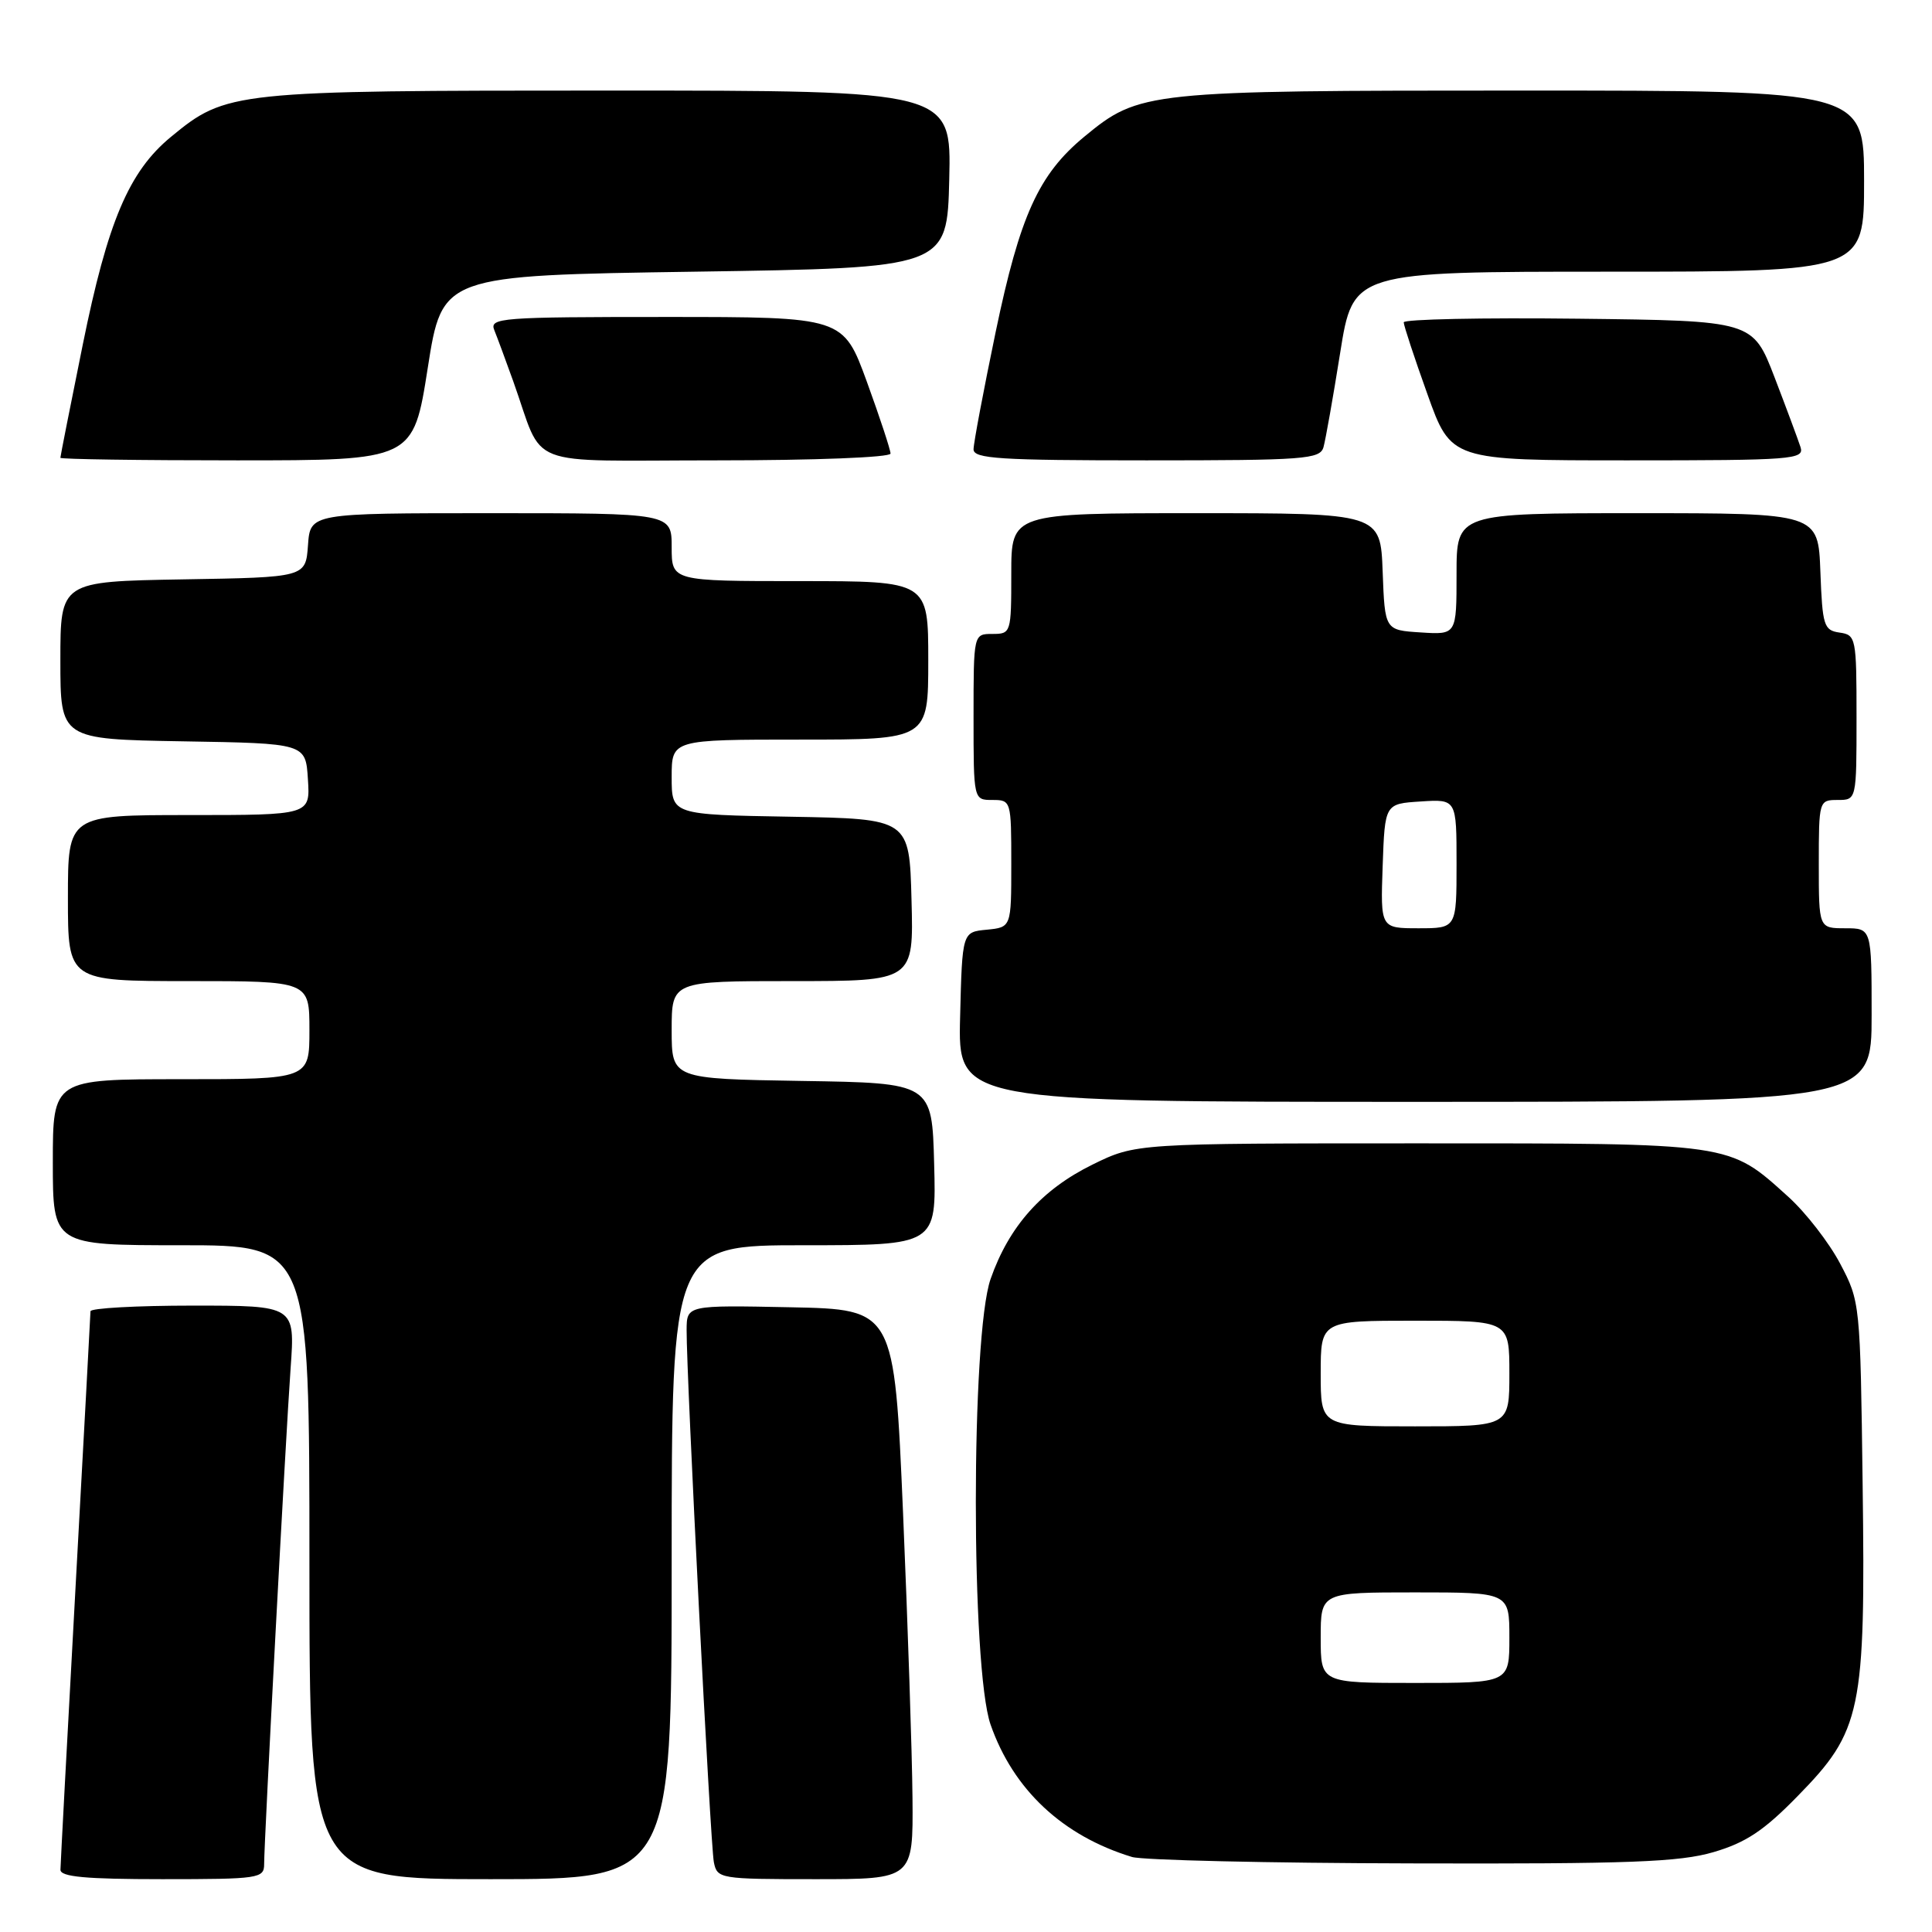 <?xml version="1.0" encoding="UTF-8" standalone="no"?>
<!DOCTYPE svg PUBLIC "-//W3C//DTD SVG 1.1//EN" "http://www.w3.org/Graphics/SVG/1.1/DTD/svg11.dtd" >
<svg xmlns="http://www.w3.org/2000/svg" xmlns:xlink="http://www.w3.org/1999/xlink" version="1.1" viewBox="0 0 256 256">
 <g >
 <path fill="currentColor"
d=" M 35.00 247.00 C 35.00 243.87 37.85 190.48 38.51 181.25 C 39.10 173.00 39.10 173.00 25.55 173.00 C 18.10 173.00 11.99 173.34 11.99 173.75 C 11.98 174.16 11.09 190.70 10.00 210.50 C 8.91 230.30 8.02 247.06 8.01 247.75 C 8.00 248.69 11.36 249.00 21.50 249.00 C 34.34 249.00 35.00 248.90 35.00 247.00 Z  M 89.00 207.00 C 89.00 165.00 89.00 165.00 106.53 165.00 C 124.07 165.00 124.07 165.00 123.78 154.25 C 123.50 143.50 123.50 143.50 106.25 143.23 C 89.00 142.95 89.00 142.95 89.00 136.48 C 89.00 130.00 89.00 130.00 105.03 130.00 C 121.07 130.00 121.07 130.00 120.78 119.25 C 120.50 108.50 120.50 108.50 104.75 108.22 C 89.00 107.95 89.00 107.95 89.00 102.97 C 89.00 98.00 89.00 98.00 106.00 98.00 C 123.00 98.00 123.00 98.00 123.00 87.50 C 123.00 77.00 123.00 77.00 106.00 77.00 C 89.00 77.00 89.00 77.00 89.00 72.50 C 89.00 68.00 89.00 68.00 65.06 68.00 C 41.11 68.00 41.11 68.00 40.81 72.25 C 40.50 76.50 40.50 76.50 24.25 76.77 C 8.00 77.05 8.00 77.05 8.00 87.50 C 8.00 97.95 8.00 97.95 24.25 98.23 C 40.50 98.50 40.50 98.50 40.80 103.25 C 41.11 108.00 41.11 108.00 25.05 108.00 C 9.00 108.00 9.00 108.00 9.00 119.00 C 9.00 130.00 9.00 130.00 25.00 130.00 C 41.00 130.00 41.00 130.00 41.00 136.50 C 41.00 143.00 41.00 143.00 24.00 143.00 C 7.00 143.00 7.00 143.00 7.00 154.00 C 7.00 165.00 7.00 165.00 24.00 165.00 C 41.00 165.00 41.00 165.00 41.00 207.00 C 41.00 249.00 41.00 249.00 65.00 249.00 C 89.00 249.00 89.00 249.00 89.00 207.00 Z  M 120.91 238.25 C 120.86 232.34 120.29 215.35 119.66 200.50 C 118.50 173.50 118.50 173.50 104.75 173.22 C 91.00 172.94 91.00 172.94 90.98 176.22 C 90.95 182.23 94.13 244.46 94.59 246.75 C 95.03 248.94 95.36 249.00 108.02 249.00 C 121.00 249.00 121.00 249.00 120.91 238.25 Z  M 227.07 245.41 C 231.33 244.16 233.73 242.57 238.19 238.00 C 246.67 229.35 247.20 226.80 246.81 196.77 C 246.50 172.68 246.48 172.46 243.83 167.44 C 242.36 164.65 239.27 160.67 236.97 158.59 C 228.98 151.38 229.84 151.50 188.00 151.50 C 150.50 151.50 150.50 151.50 144.77 154.31 C 138.04 157.62 133.70 162.49 131.26 169.47 C 128.65 176.92 128.65 221.08 131.26 228.53 C 134.27 237.14 140.80 243.26 150.00 246.06 C 151.38 246.48 168.06 246.87 187.07 246.91 C 215.92 246.99 222.54 246.74 227.07 245.41 Z  M 248.00 134.50 C 248.00 123.00 248.00 123.00 244.50 123.00 C 241.00 123.00 241.00 123.00 241.00 114.50 C 241.00 106.10 241.03 106.00 243.50 106.00 C 246.00 106.00 246.00 106.00 246.00 95.07 C 246.00 84.50 245.93 84.13 243.75 83.82 C 241.67 83.52 241.48 82.92 241.21 75.75 C 240.92 68.00 240.92 68.00 216.96 68.00 C 193.00 68.00 193.00 68.00 193.00 76.05 C 193.00 84.11 193.00 84.11 188.25 83.80 C 183.50 83.50 183.50 83.50 183.21 75.75 C 182.92 68.00 182.92 68.00 158.46 68.00 C 134.00 68.00 134.00 68.00 134.00 76.00 C 134.00 83.87 133.96 84.00 131.50 84.00 C 129.00 84.00 129.00 84.00 129.00 95.00 C 129.00 106.00 129.00 106.00 131.50 106.00 C 133.97 106.00 134.00 106.10 134.00 114.44 C 134.00 122.87 134.00 122.87 130.75 123.19 C 127.50 123.50 127.50 123.50 127.22 134.75 C 126.93 146.00 126.93 146.00 187.47 146.00 C 248.00 146.00 248.00 146.00 248.00 134.50 Z  M 56.68 48.75 C 58.60 36.50 58.60 36.50 92.05 36.00 C 125.50 35.50 125.50 35.50 125.78 23.75 C 126.06 12.00 126.06 12.00 80.71 12.00 C 30.82 12.00 29.99 12.09 22.66 18.13 C 17.08 22.72 14.27 29.36 10.96 45.70 C 9.33 53.74 8.00 60.47 8.00 60.66 C 8.00 60.85 18.52 61.00 31.38 61.00 C 54.76 61.00 54.76 61.00 56.68 48.75 Z  M 118.00 60.10 C 118.00 59.61 116.59 55.33 114.87 50.60 C 111.73 42.00 111.73 42.00 88.26 42.00 C 66.30 42.00 64.83 42.11 65.50 43.75 C 65.89 44.71 67.01 47.75 68.00 50.50 C 72.22 62.28 68.92 61.00 94.98 61.00 C 107.92 61.00 118.00 60.61 118.00 60.10 Z  M 175.37 59.25 C 175.64 58.29 176.64 52.66 177.58 46.75 C 179.29 36.00 179.29 36.00 213.15 36.00 C 247.00 36.00 247.00 36.00 247.00 24.00 C 247.00 12.00 247.00 12.00 201.68 12.00 C 151.86 12.00 150.98 12.09 143.69 18.10 C 137.62 23.11 135.15 28.55 131.93 43.99 C 130.32 51.74 129.00 58.73 129.00 59.54 C 129.00 60.78 132.47 61.00 151.93 61.00 C 172.92 61.00 174.91 60.85 175.37 59.25 Z  M 238.58 59.25 C 238.27 58.29 236.72 54.12 235.14 50.00 C 232.25 42.50 232.25 42.50 209.13 42.23 C 196.41 42.08 186.00 42.30 186.00 42.71 C 186.00 43.12 187.41 47.41 189.14 52.23 C 192.27 61.00 192.27 61.00 215.70 61.00 C 237.57 61.00 239.10 60.88 238.58 59.25 Z  M 175.00 217.00 C 175.00 211.00 175.00 211.00 187.50 211.00 C 200.00 211.00 200.00 211.00 200.00 217.00 C 200.00 223.00 200.00 223.00 187.50 223.00 C 175.00 223.00 175.00 223.00 175.00 217.00 Z  M 175.00 182.00 C 175.00 175.00 175.00 175.00 187.50 175.00 C 200.00 175.00 200.00 175.00 200.00 182.00 C 200.00 189.00 200.00 189.00 187.50 189.00 C 175.00 189.00 175.00 189.00 175.00 182.00 Z  M 183.21 114.75 C 183.50 106.50 183.50 106.50 188.25 106.20 C 193.00 105.89 193.00 105.89 193.00 114.45 C 193.00 123.00 193.00 123.00 187.96 123.00 C 182.92 123.00 182.92 123.00 183.21 114.75 Z "/>
</g>
</svg>